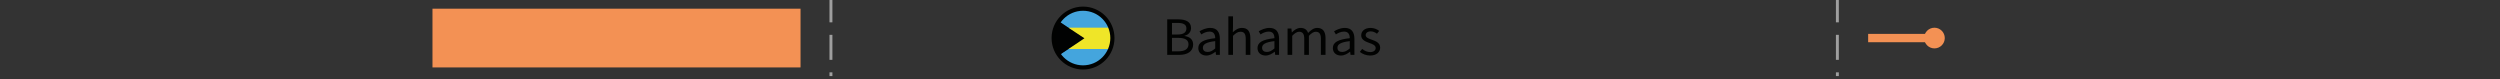 <?xml version="1.0" encoding="utf-8"?>
<!-- Generator: Adobe Illustrator 17.0.0, SVG Export Plug-In . SVG Version: 6.00 Build 0)  -->
<!DOCTYPE svg PUBLIC "-//W3C//DTD SVG 1.1//EN" "http://www.w3.org/Graphics/SVG/1.1/DTD/svg11.dtd">
<svg version="1.1" id="Layer_1" xmlns="http://www.w3.org/2000/svg" xmlns:xlink="http://www.w3.org/1999/xlink" x="0px" y="0px"
	 width="600px" height="19.045px" viewBox="0 0 600 19.045" enable-background="new 0 0 600 19.045" xml:space="preserve">
<rect x="0" y="0" width="600" height="19.045" fill="#333333" stroke="none"/>
<rect x="103.796" y="2.085" fill="#F39154" width="88.332" height="14.097"/>
<g>
	<rect x="448.356" y="8.133" fill="#F39154" width="16.034" height="2"/>
</g>
<g>
	<g>
		<circle fill="#F39154" cx="464.266" cy="9.133" r="2.481"/>
	</g>
</g>
<rect x="0" y="-0.638" fill="none" width="600" height="19.542"/>
<line fill="none" stroke="#9F9F9F" stroke-width="0.7" stroke-miterlimit="10" stroke-dasharray="6,3" x1="199.426" y1="-0.638" x2="199.426" y2="18.259"/>
<line fill="none" stroke="#9F9F9F" stroke-width="0.7" stroke-miterlimit="10" stroke-dasharray="6,3" x1="440.97" y1="-0.638" x2="440.97" y2="18.259"/>
<g>
	<g>
		<g>
			<defs>
				<circle id="SVGID_1_" cx="259.927" cy="9.133" r="7.049"/>
			</defs>
			<clipPath id="SVGID_2_">
				<use xlink:href="#SVGID_1_"  overflow="visible"/>
			</clipPath>
			<g id="YJxWjc_1_" clip-path="url(#SVGID_2_)">
				<g>
					<g>
						<path fill="#44A5DD" d="M249.364,1.933c0-0.016,0-0.032,0-0.048c0.085-0.067,0.185-0.048,0.28-0.048
							c9.563-0.001,19.127-0.001,28.69,0c0.087,0,0.179-0.018,0.259,0.036c0.034,0.051,0.023,0.109,0.023,0.164
							c0.001,1.487,0,2.974,0,4.461c0,0.048,0.005,0.097-0.016,0.143c-0.118,0.097-0.261,0.072-0.396,0.072
							c-1.373,0.002-2.746,0.001-4.119,0.001c-5.693,0-11.387,0-17.08,0c-0.153,0-0.307-0.002-0.459-0.011
							c-0.145,0.004-0.262-0.067-0.377-0.144c-2.193-1.486-4.393-2.96-6.596-4.43C249.494,2.075,249.413,2.022,249.364,1.933z"/>
						<path fill="#44A5DD" d="M278.594,16.427c-9.711,0-19.422,0-29.133,0c-0.011-0.16,0.133-0.188,0.225-0.25
							c1.755-1.176,3.514-2.345,5.271-3.518c0.402-0.269,0.805-0.537,1.207-0.806c0.115-0.077,0.231-0.149,0.377-0.147
							c0.138-0.012,0.275-0.012,0.412-0.012c7.048,0,14.097,0,21.145,0.002c0.166,0,0.341-0.038,0.495,0.065
							c0.033,0.052,0.022,0.109,0.022,0.165c0,1.445,0,2.89,0,4.336C278.617,16.318,278.629,16.376,278.594,16.427z"/>
						<path fill="#010202" d="M256.454,11.75c-1.033,0.684-2.067,1.368-3.099,2.053c-1.241,0.823-2.482,1.648-3.721,2.473
							c-0.063,0.042-0.149,0.061-0.172,0.15c-0.03-0.02-0.103,0.047-0.098-0.048c0.003-0.056,0.001-0.113,0.001-0.169
							c0-4.759,0-9.517,0-14.276c0.698,0.461,1.398,0.919,2.093,1.384c1.606,1.075,3.21,2.153,4.816,3.23
							c0.053,0.036,0.111,0.064,0.166,0.096c0.155,0.05,0.294,0.129,0.428,0.22c1.041,0.708,2.105,1.382,3.149,2.085
							c0.067,0.045,0.135,0.088,0.198,0.139c0.083,0.066,0.08,0.132,0.003,0.2c-0.049,0.043-0.103,0.077-0.157,0.113
							c-1.107,0.74-2.217,1.476-3.324,2.216C256.648,11.675,256.558,11.727,256.454,11.75z"/>
						<path fill="#FFFFFF" d="M249.364,1.836c0.011-0.015-0.025-0.051,0.024-0.049c0.065,0.002,0.129,0.001,0.194,0.001
							c9.614,0,19.228,0,28.842,0.003c0.071,0,0.164-0.056,0.218,0.045c-0.028,0.018-0.059,0.026-0.092,0.023
							c-9.65,0.001-19.299,0-28.949-0.001C249.523,1.859,249.44,1.879,249.364,1.836z"/>
						<path fill="#1E5474" d="M249.364,1.836c9.646,0,19.292,0,28.937,0c0.097,0,0.194,0.005,0.29,0.007
							c0.013,0.01,0.018,0.02,0.012,0.029c-0.005,0.009-0.01,0.013-0.015,0.013c-7.359-0.001-14.718-0.001-22.076-0.002
							c-2.383,0-4.766,0-7.149,0C249.364,1.869,249.364,1.852,249.364,1.836z"/>
						<path fill="#808081" d="M278.59,1.886c0.002-0.014,0.003-0.028,0.003-0.042c0.017-0.003,0.034-0.005,0.05-0.008
							c0,4.791,0,9.582-0.003,14.372c0,0.071,0.056,0.164-0.045,0.218c-0.003-1.556-0.006-3.111-0.008-4.667
							c-0.082-0.095-0.069-0.212-0.069-0.323c-0.002-1.492-0.002-2.985,0-4.477c0-0.112-0.009-0.228,0.071-0.323
							C278.588,5.052,278.589,3.469,278.59,1.886z"/>
						<path fill="#EFE528" d="M278.588,6.635c-0.001,1.708-0.001,3.416-0.002,5.124c-7.313,0-14.626,0.001-21.939,0.001
							c-0.064,0-0.129-0.007-0.193-0.01c1.184-0.793,2.368-1.587,3.552-2.38c0.086-0.058,0.171-0.117,0.269-0.184
							c-1.227-0.807-2.437-1.604-3.646-2.401c-0.066-0.044-0.127-0.095-0.191-0.142c0.073-0.002,0.145-0.007,0.218-0.007
							C263.967,6.635,271.277,6.635,278.588,6.635z"/>
					</g>
				</g>
			</g>
		</g>
	</g>
</g>
<path fill="#010201" d="M280.133,4.644h2.648c1.806,0,3.068,0.585,3.068,2.08c0,0.845-0.502,1.599-1.562,1.858v0.053
	c1.304,0.194,2.064,0.871,2.064,2.041c0,1.677-1.386,2.496-3.368,2.496h-2.852V4.644H280.133z M282.591,8.284
	c1.507,0,2.146-0.52,2.146-1.469c0-0.923-0.72-1.313-2.092-1.313h-1.371v2.782H282.591z M282.822,12.314
	c1.521,0,2.418-0.533,2.418-1.69c0-1.053-0.856-1.533-2.418-1.533h-1.548v3.224h1.548V12.314z"/>
<path fill="#010201" d="M291.652,9.168c0-0.806-0.286-1.586-1.358-1.586c-0.774,0-1.453,0.338-1.969,0.677l-0.448-0.741
	c0.61-0.377,1.534-0.819,2.594-0.819c1.616,0,2.295,1.027,2.295,2.601v3.874h-0.924l-0.095-0.754h-0.027
	c-0.639,0.493-1.371,0.909-2.187,0.909c-1.113,0-1.941-0.662-1.941-1.794C287.591,10.156,288.84,9.467,291.652,9.168z
	 M289.845,12.47c0.639,0,1.168-0.299,1.807-0.845V9.87c-2.214,0.261-2.961,0.78-2.961,1.586
	C288.691,12.171,289.194,12.47,289.845,12.47z"/>
<path fill="#010201" d="M294.804,3.916h1.114v2.522l-0.041,1.3c0.625-0.572,1.29-1.04,2.2-1.04c1.385,0,2.01,0.858,2.01,2.47v4.005
	h-1.113V9.311c0-1.184-0.381-1.69-1.25-1.69c-0.679,0-1.141,0.338-1.806,0.976v4.576h-1.114L294.804,3.916L294.804,3.916z"/>
<path fill="#010201" d="M305.862,9.168c0-0.806-0.285-1.586-1.358-1.586c-0.774,0-1.453,0.338-1.97,0.677l-0.447-0.741
	c0.61-0.377,1.534-0.819,2.594-0.819c1.616,0,2.295,1.027,2.295,2.601v3.874h-0.924l-0.095-0.754h-0.027
	c-0.639,0.493-1.371,0.909-2.187,0.909c-1.113,0-1.941-0.662-1.941-1.794C301.801,10.156,303.05,9.467,305.862,9.168z
	 M304.055,12.47c0.639,0,1.168-0.299,1.807-0.845V9.87c-2.214,0.261-2.961,0.78-2.961,1.586
	C302.901,12.171,303.403,12.47,304.055,12.47z"/>
<path fill="#010201" d="M309.014,6.854h0.924l0.095,0.91h0.041c0.57-0.599,1.263-1.066,2.051-1.066c1.005,0,1.548,0.455,1.819,1.209
	c0.693-0.715,1.372-1.209,2.173-1.209c1.358,0,2.01,0.858,2.01,2.47v4.005h-1.113V9.311c0-1.184-0.394-1.69-1.222-1.69
	c-0.517,0-1.046,0.325-1.657,0.976v4.576h-1.113V9.311c0-1.184-0.395-1.69-1.236-1.69c-0.488,0-1.046,0.325-1.656,0.976v4.576
	h-1.114V6.854H309.014z"/>
<path fill="#010201" d="M323.944,9.168c0-0.806-0.285-1.586-1.358-1.586c-0.774,0-1.453,0.338-1.97,0.677l-0.447-0.741
	c0.61-0.377,1.534-0.819,2.594-0.819c1.616,0,2.295,1.027,2.295,2.601v3.874h-0.924l-0.095-0.754h-0.027
	c-0.639,0.493-1.371,0.909-2.187,0.909c-1.113,0-1.941-0.662-1.941-1.794C319.883,10.156,321.132,9.467,323.944,9.168z
	 M322.137,12.47c0.639,0,1.168-0.299,1.807-0.845V9.87c-2.214,0.261-2.961,0.78-2.961,1.586
	C320.983,12.171,321.485,12.47,322.137,12.47z"/>
<path fill="#010201" d="M326.919,11.742c0.57,0.442,1.154,0.754,1.941,0.754c0.869,0,1.304-0.441,1.304-0.987
	c0-0.65-0.787-0.937-1.507-1.196c-0.938-0.325-1.97-0.754-1.97-1.82c0-1.014,0.842-1.794,2.268-1.794
	c0.829,0,1.549,0.325,2.051,0.715l-0.529,0.677c-0.448-0.325-0.924-0.56-1.508-0.56c-0.828,0-1.208,0.429-1.208,0.91
	c0,0.585,0.72,0.819,1.467,1.092c0.95,0.338,2.01,0.715,2.01,1.911c0,1.027-0.855,1.885-2.418,1.885
	c-0.937,0-1.833-0.377-2.458-0.87L326.919,11.742z"/>
<circle fill="none" stroke="#010201" stroke-miterlimit="10" cx="259.927" cy="9.133" r="7.049"/>
</svg>
